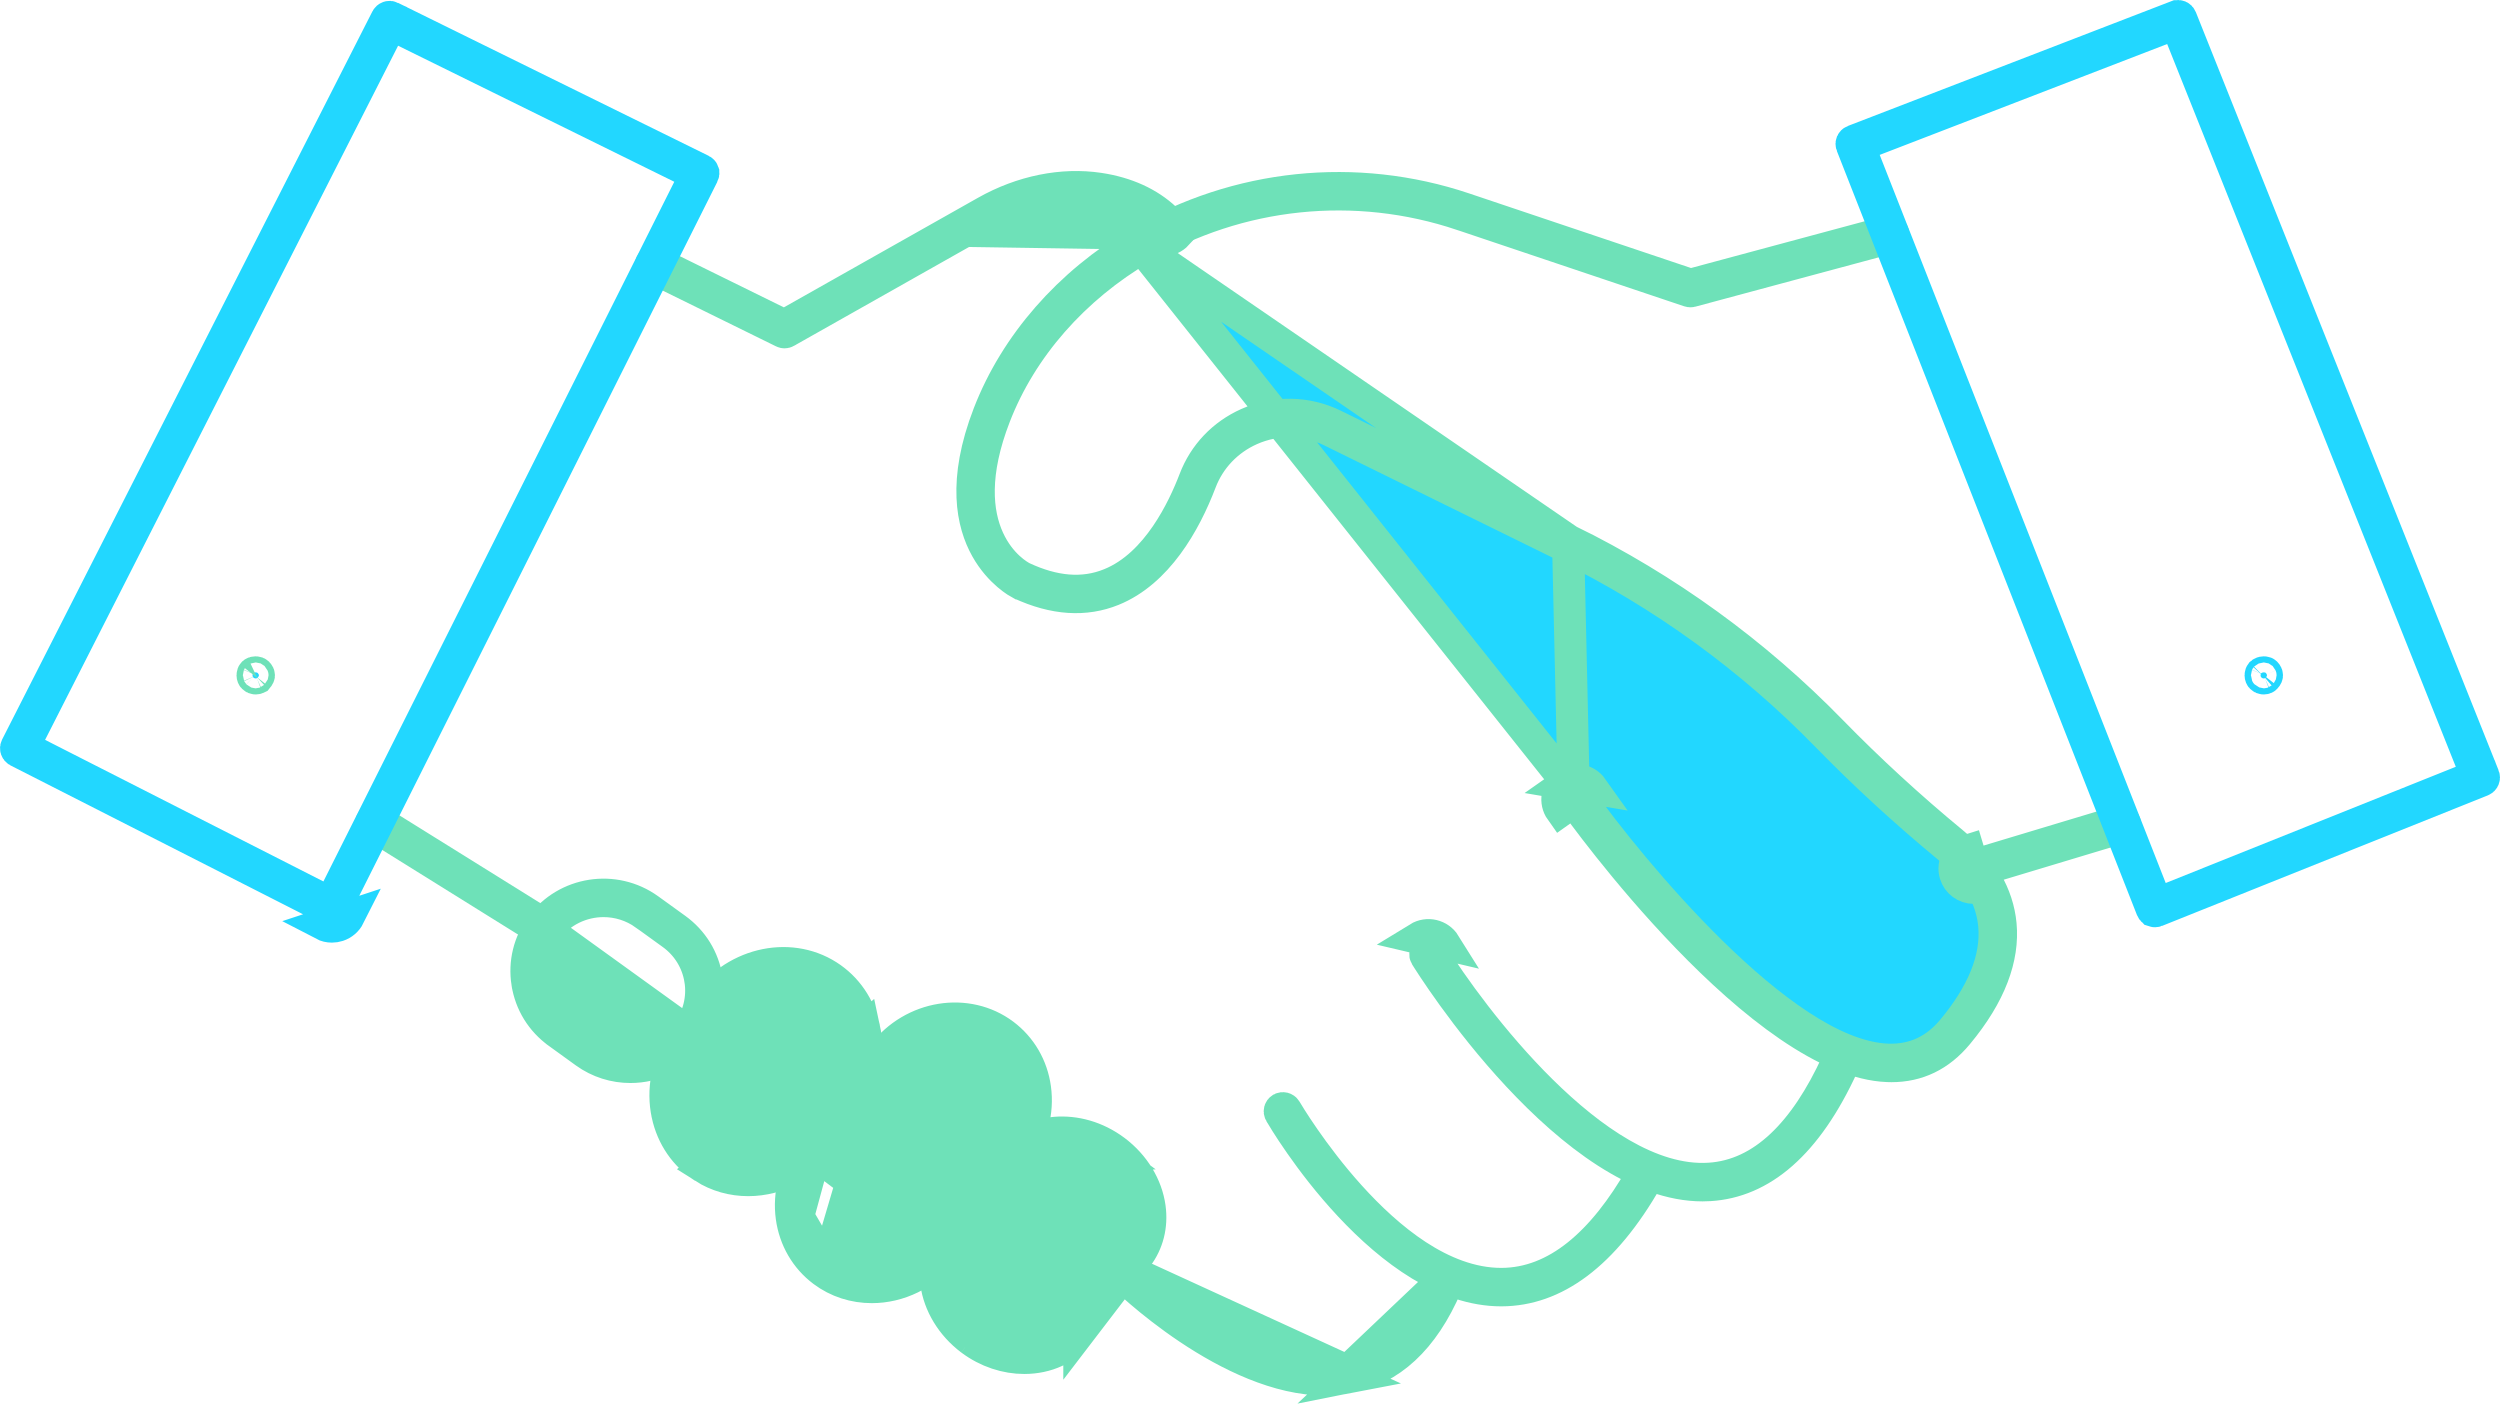 <svg width="78" height="44" viewBox="0 0 78 44" fill="none" xmlns="http://www.w3.org/2000/svg">
<g id="Group 1864">
<g id="Group">
<g id="Group_2">
<path id="Vector" d="M8.045 21.134L8.036 21.143L8.028 21.153C8.026 21.154 8.023 21.158 8.015 21.161C8.006 21.165 7.994 21.168 7.979 21.168C7.951 21.168 7.923 21.157 7.9 21.134C7.895 21.129 7.879 21.104 7.879 21.068C7.879 21.034 7.893 21.008 7.9 21.001C7.912 20.99 7.936 20.977 7.973 20.977C8.01 20.977 8.034 20.99 8.045 21.001C8.055 21.011 8.064 21.025 8.071 21.04C8.078 21.056 8.079 21.066 8.079 21.068C8.079 21.069 8.078 21.079 8.071 21.096C8.064 21.112 8.054 21.125 8.045 21.134Z" fill="#22D7FF" stroke="#6EE1B8"/>
</g>
<g id="Group_3">
<path id="Vector_2" d="M70.553 21.135L70.553 21.135L70.551 21.133C70.546 21.128 70.53 21.103 70.53 21.068C70.53 21.037 70.542 21.014 70.549 21.005C70.569 20.988 70.599 20.977 70.633 20.977C70.671 20.977 70.686 20.99 70.688 20.992L70.688 20.992L70.696 21C70.706 21.01 70.716 21.024 70.723 21.04C70.73 21.056 70.73 21.066 70.73 21.068C70.73 21.069 70.73 21.079 70.723 21.096C70.716 21.112 70.706 21.125 70.697 21.134L70.688 21.143L70.679 21.153C70.678 21.154 70.674 21.158 70.666 21.161C70.657 21.165 70.645 21.168 70.63 21.168C70.602 21.168 70.575 21.157 70.553 21.135Z" fill="#22D7FF" stroke="#22D7FF"/>
</g>
<g id="Group_4">
<path id="Vector_3" d="M35.878 7.334L36.219 6.969C35.708 6.491 35.036 6.203 34.256 6.086C33.138 5.917 31.93 6.174 30.852 6.783C30.852 6.783 30.852 6.783 30.852 6.783L24.526 10.355L24.525 10.356C24.512 10.363 24.495 10.368 24.477 10.368C24.462 10.368 24.447 10.365 24.432 10.357C24.432 10.357 24.432 10.357 24.432 10.357L20.364 8.356C20.364 8.356 20.364 8.356 20.364 8.356C20.314 8.332 20.294 8.272 20.318 8.222C20.341 8.176 20.401 8.153 20.453 8.177L24.237 10.039L24.474 10.155L24.703 10.025L30.754 6.609C30.754 6.609 30.754 6.609 30.754 6.609C31.894 5.965 33.152 5.718 34.287 5.888C35.15 6.018 35.838 6.339 36.356 6.822C36.396 6.86 36.398 6.923 36.361 6.964C36.323 7.004 36.26 7.007 36.218 6.968L35.878 7.334ZM35.878 7.334C36.122 7.561 36.5 7.547 36.726 7.305L31.098 7.219C32.092 6.657 33.188 6.431 34.182 6.581C34.885 6.686 35.456 6.94 35.878 7.334Z" fill="#6EE1B8" stroke="#6EE1B8"/>
</g>
<g id="Group_5">
<path id="Vector_4" d="M16.918 29.039L16.918 29.039L11.634 25.748L11.634 25.748C11.587 25.718 11.573 25.657 11.602 25.61L11.603 25.61C11.632 25.562 11.693 25.549 11.738 25.577L11.739 25.578L17.023 28.869L17.023 28.869C17.07 28.899 17.084 28.96 17.055 29.007L17.055 29.007C17.036 29.037 17.005 29.054 16.97 29.054C16.952 29.054 16.935 29.049 16.918 29.039Z" fill="#6EE1B8" stroke="#6EE1B8"/>
</g>
<g id="Group_6">
<path id="Vector_5" d="M17.415 32.225L17.415 32.225L18.257 32.834C18.257 32.834 18.257 32.834 18.257 32.834C18.683 33.142 19.178 33.29 19.669 33.29C20.415 33.29 21.147 32.949 21.615 32.31L21.615 32.31C21.994 31.796 22.147 31.169 22.048 30.54C21.949 29.909 21.609 29.356 21.087 28.979C21.087 28.979 21.087 28.979 21.087 28.979C21.087 28.979 21.087 28.979 21.087 28.979L20.245 28.371L20.245 28.371C19.171 27.595 17.664 27.832 16.887 28.893L16.887 28.894C16.509 29.409 16.355 30.036 16.454 30.665L17.415 32.225ZM17.415 32.225C16.893 31.849 16.553 31.296 16.454 30.665L17.415 32.225ZM17.047 29.012L17.048 29.012C17.48 28.424 18.153 28.114 18.831 28.114C19.281 28.114 19.736 28.25 20.127 28.532L20.128 28.532L20.97 29.141L20.97 29.141C21.445 29.484 21.759 29.993 21.85 30.57L21.851 30.571C21.94 31.145 21.799 31.723 21.454 32.192L17.047 29.012ZM17.047 29.012C16.703 29.482 16.562 30.059 16.652 30.634L17.047 29.012ZM17.531 32.063L17.531 32.063C17.056 31.72 16.743 31.211 16.652 30.634L17.531 32.063ZM17.531 32.063L18.374 32.672L18.375 32.672M17.531 32.063L18.375 32.672M18.375 32.672C19.359 33.382 20.738 33.168 21.454 32.192L18.375 32.672Z" fill="#6EE1B8" stroke="#6EE1B8"/>
</g>
<g id="Group_7">
<path id="Vector_6" d="M21.956 36.42L21.956 36.42C22.379 36.69 22.858 36.82 23.344 36.82C24.288 36.82 25.256 36.327 25.845 35.42L26.525 34.373C26.972 33.685 27.128 32.852 26.964 32.095L21.956 36.42ZM21.956 36.42C21.379 36.052 20.976 35.47 20.825 34.772L20.825 34.771M21.956 36.42L20.825 34.771M20.825 34.771C20.661 34.014 20.817 33.181 21.264 32.493L21.264 32.493M20.825 34.771L21.264 32.493M21.264 32.493L21.944 31.447C21.944 31.446 21.944 31.446 21.944 31.446C22.842 30.064 24.598 29.658 25.833 30.447L25.833 30.447M21.264 32.493L25.833 30.447M25.833 30.447C26.409 30.814 26.813 31.397 26.964 32.095L25.833 30.447ZM22.112 31.555L22.111 31.556L21.432 32.602C21.432 32.602 21.432 32.603 21.432 32.603C21.021 33.236 20.864 34.008 21.02 34.729L21.02 34.73C21.158 35.362 21.525 35.907 22.063 36.251L22.063 36.251C23.276 37.025 24.881 36.537 25.677 35.311L26.357 34.264L26.357 34.264C26.769 33.631 26.925 32.858 26.768 32.137C26.631 31.504 26.264 30.959 25.726 30.615C24.515 29.843 22.909 30.329 22.112 31.555Z" fill="#6EE1B8" stroke="#6EE1B8"/>
</g>
<g id="Group_8">
<path id="Vector_7" d="M25.269 35.889L25.269 35.889C24.799 36.503 24.602 37.244 24.702 37.978L25.269 35.889ZM25.269 35.889L27.55 32.905C28.489 31.678 30.186 31.428 31.317 32.278C31.851 32.68 32.199 33.273 32.293 33.956C32.394 34.69 32.196 35.431 31.726 36.046C31.726 36.046 31.726 36.046 31.726 36.046L29.444 39.029L29.444 39.03M25.269 35.889L29.444 39.03M29.444 39.03C28.88 39.769 28.033 40.158 27.2 40.158C26.659 40.158 26.127 39.994 25.678 39.657M29.444 39.03L25.678 39.657M27.709 33.027L27.709 33.026C28.549 31.931 30.105 31.618 31.197 32.439L31.197 32.439C31.692 32.811 32.009 33.363 32.094 33.983L32.094 33.983C32.189 34.672 31.997 35.362 31.568 35.924L31.567 35.925L29.285 38.908C28.448 40.004 26.893 40.319 25.798 39.496L27.709 33.027ZM27.709 33.027L25.428 36.01L25.427 36.011M27.709 33.027L25.427 36.011M25.427 36.011C24.999 36.572 24.805 37.262 24.901 37.951M25.427 36.011L24.901 37.951M25.678 39.657C25.144 39.255 24.797 38.661 24.702 37.978L25.678 39.657ZM24.901 37.951C24.985 38.571 25.302 39.124 25.798 39.496L24.901 37.951Z" fill="#6EE1B8" stroke="#6EE1B8"/>
</g>
<g id="Group_9">
<path id="Vector_8" d="M33.675 41.571L33.675 41.57L35.486 39.203L33.675 41.571ZM33.675 41.571C33.281 42.087 32.653 42.368 31.958 42.368C31.398 42.368 30.805 42.183 30.29 41.797M33.675 41.571L30.29 41.797M31.564 36.255L31.564 36.255C31.944 35.758 32.529 35.531 33.118 35.531C33.648 35.531 34.199 35.713 34.67 36.067L31.564 36.255ZM31.564 36.255L29.753 38.623L29.753 38.623M31.564 36.255L29.753 38.623M29.753 38.623C29.373 39.12 29.363 39.663 29.41 40.002L29.41 40.002M29.753 38.623L29.41 40.002M29.41 40.002C29.498 40.644 29.873 41.233 30.411 41.637L30.411 41.637M29.41 40.002L30.411 41.637M30.411 41.637C31.369 42.356 32.787 42.404 33.517 41.449C33.517 41.449 33.517 41.449 33.517 41.449L35.328 39.081L35.328 39.081M30.411 41.637L35.328 39.081M35.328 39.081C35.708 38.584 35.718 38.041 35.671 37.702L35.671 37.702M35.328 39.081L35.671 37.702M35.671 37.702C35.583 37.06 35.208 36.471 34.67 36.067L35.671 37.702ZM30.29 41.797C29.69 41.345 29.303 40.696 29.211 40.029C29.134 39.459 29.274 38.92 29.594 38.501C29.594 38.501 29.594 38.501 29.594 38.501C29.594 38.501 29.594 38.501 29.595 38.501L31.405 36.133C31.405 36.133 31.405 36.133 31.405 36.133C32.114 35.207 33.622 35.029 34.791 35.907C35.391 36.359 35.778 37.008 35.869 37.675M30.29 41.797L35.869 37.675M35.869 37.675C35.947 38.245 35.807 38.783 35.487 39.203L35.869 37.675Z" fill="#6EE1B8" stroke="#6EE1B8"/>
</g>
<g id="Group_10">
<path id="Vector_9" d="M34.945 39.725L34.945 39.725C35.01 39.79 35.864 40.631 37.091 41.452C38.333 42.283 39.88 43.041 41.343 43.041C41.593 43.041 41.839 43.019 42.08 42.972L34.945 39.725ZM34.945 39.725C34.905 39.686 34.905 39.623 34.943 39.584C34.985 39.544 35.048 39.547 35.085 39.583L35.085 39.583M34.945 39.725L35.085 39.583M35.085 39.583L35.09 39.588M35.085 39.583L35.09 39.588M35.09 39.588C35.089 39.587 35.097 39.595 35.105 39.602L35.142 39.637C35.173 39.667 35.218 39.709 35.274 39.761C35.387 39.865 35.549 40.01 35.75 40.18C36.152 40.521 36.717 40.967 37.373 41.395C38.028 41.823 38.787 42.241 39.578 42.517C40.366 42.791 41.219 42.936 42.043 42.776L42.043 42.776M35.09 39.588L42.043 42.776M42.043 42.776C43.359 42.519 44.294 41.547 44.946 40.019L44.947 40.018M42.043 42.776L44.947 40.018M44.947 40.018C44.968 39.968 45.028 39.945 45.077 39.966L45.078 39.966M44.947 40.018L45.078 39.966M45.078 39.966C45.129 39.988 45.152 40.047 45.131 40.097M45.078 39.966L45.131 40.097M45.131 40.097C44.4 41.808 43.362 42.723 42.08 42.972L45.131 40.097Z" fill="#6EE1B8" stroke="#6EE1B8"/>
</g>
<g id="Group_11">
<path id="Vector_10" d="M39.941 34.724L39.941 34.724L39.94 34.723C39.913 34.676 39.929 34.615 39.976 34.587C40.025 34.56 40.087 34.578 40.113 34.623L40.113 34.623C40.157 34.698 40.934 36.011 42.114 37.319C42.713 37.983 43.428 38.66 44.216 39.174C45.002 39.686 45.895 40.058 46.837 40.058H46.837H46.837H46.837H46.837H46.837H46.837H46.837H46.837H46.837H46.837H46.837H46.837H46.837H46.837H46.837H46.837H46.837H46.837H46.837H46.837H46.837H46.837H46.837H46.838H46.838H46.838H46.838H46.838H46.838H46.838H46.838H46.838H46.838H46.838H46.838H46.838H46.838H46.838H46.838H46.838H46.838H46.838H46.838H46.838H46.838H46.838H46.838H46.838H46.838H46.838H46.838H46.838H46.838H46.838H46.838H46.838H46.838H46.838H46.838H46.838H46.839H46.839H46.839H46.839H46.839H46.839H46.839H46.839H46.839H46.839H46.839H46.839H46.839H46.839H46.839H46.839H46.839H46.839H46.839H46.839H46.839H46.839H46.839H46.839H46.839H46.839H46.839H46.839H46.839H46.839H46.839H46.839H46.839H46.839H46.839H46.839H46.839H46.839H46.839H46.839H46.839H46.839H46.84H46.84H46.84H46.84H46.84H46.84H46.84H46.84H46.84H46.84H46.84H46.84H46.84H46.84H46.84H46.84H46.84H46.84H46.84H46.84H46.84H46.84H46.84H46.84H46.84H46.84H46.84H46.84H46.84H46.84H46.84H46.84H46.84H46.84H46.84H46.84H46.84H46.84H46.84H46.84H46.84H46.84H46.84H46.84H46.84H46.84H46.841H46.841H46.841H46.841H46.841H46.841H46.841H46.841H46.841H46.841H46.841H46.841H46.841H46.841H46.841H46.841H46.841H46.841H46.841H46.841H46.841H46.841H46.841H46.841H46.841H46.841H46.841H46.841H46.841H46.841H46.841H46.841H46.841H46.841H46.841H46.841H46.841H46.842H46.842H46.842H46.842H46.842H46.842H46.842H46.842H46.842H46.842H46.842H46.842H46.842H46.842H46.842H46.842H46.842H46.842H46.842H46.842H46.842H46.842H46.842H46.842H46.842H46.842H46.842H46.842H46.842H46.842H46.842H46.842H46.842H46.842H46.842H46.842H46.842H46.842H46.842H46.842H46.842H46.842H46.843H46.843H46.843H46.843H46.843H46.843H46.843H46.843H46.843H46.843H46.843H46.843H46.843H46.843H46.843H46.843H46.843H46.843H46.843H46.843H46.843H46.843H46.843H46.843H46.843H46.843H46.843H46.843H46.843H46.843H46.843H46.843H46.843H46.843H46.843H46.843H46.843H46.843H46.843H46.843H46.843H46.843H46.843H46.843H46.843H46.844H46.844H46.844H46.844H46.844H46.844H46.844H46.844H46.844H46.844H46.844H46.844H46.844H46.844H46.844H46.844H46.844H46.844H46.844H46.844H46.844H46.844H46.844H46.844H46.844H46.844H46.844H46.844H46.844H46.844H46.844H46.844H46.844H46.844H46.844H46.844H46.844H46.844H46.844H46.844H46.844H46.844H46.845H46.845H46.845H46.845H46.845H46.845H46.845H46.845H46.845H46.845H46.845H46.845H46.845H46.845H46.845H46.845H46.845H46.845H46.845H46.845H46.845H46.845H46.845H46.845H46.845H46.845H46.845H46.845H46.845H46.845H46.845H46.845H46.845H46.845H46.845H46.845H46.845H46.846H46.846H46.846H46.846H46.846H46.846H46.846H46.846H46.846H46.846H46.846H46.846H46.846H46.846H46.846H46.846H46.846H46.846H46.846H46.846H46.846H46.846H46.846H46.846H46.846H46.846H46.846H46.846H46.846H46.846H46.846H46.846H46.846H46.846H46.846H46.846H46.846H46.846H46.846H46.846H46.846H46.846H46.846H46.846H46.846H46.846H46.847H46.847H46.847H46.847H46.847H46.847H46.847H46.847H46.847H46.847H46.847H46.847H46.847H46.847H46.847H46.847H46.847H46.847H46.847H46.847H46.847H46.847H46.847H46.847H46.847H46.847H46.847H46.847H46.847H46.847H46.847H46.847H46.847H46.847H46.847H46.847H46.847H46.847H46.847H46.847H46.847H46.847H46.848H46.848H46.848H46.848H46.848H46.848H46.848H46.848H46.848H46.848H46.848H46.848H46.848H46.848H46.848H46.848H46.848H46.848H46.848H46.848H46.848H46.848H46.848H46.848H46.848H46.848H46.848H46.848H46.848H46.848H46.848H46.848H46.848H46.848H46.848H46.848H46.848H46.849H46.849H46.849H46.849H46.849H46.849H46.849H46.849H46.849H46.849H46.849H46.849H46.849H46.849H46.849H46.849H46.849H46.849H46.849H46.849H46.849H46.849H46.849H46.849H46.849H46.849H46.849H46.849H46.849H46.849H46.849H46.849H46.849H46.849H46.849L46.849 40.058L46.851 40.058C48.557 40.051 50.011 38.791 51.22 36.669L51.22 36.668C51.247 36.621 51.307 36.603 51.357 36.631C51.405 36.659 51.421 36.72 51.394 36.768C50.024 39.174 48.483 40.251 46.851 40.258H46.851H46.851H46.851H46.851H46.851H46.851H46.851H46.851H46.851H46.851H46.851H46.851H46.851H46.851H46.851H46.851H46.851H46.851H46.851H46.851H46.851H46.851H46.851H46.851H46.851H46.85H46.85H46.85H46.85H46.85H46.85H46.85H46.85H46.85H46.85H46.85H46.85H46.85H46.85H46.85H46.85H46.85H46.85H46.85H46.85H46.85H46.85H46.85H46.85H46.85H46.85H46.85H46.85H46.85H46.85H46.85H46.85H46.85H46.85H46.85H46.849H46.849H46.849H46.849H46.849H46.849H46.849H46.849H46.849H46.849H46.849H46.849H46.849H46.849H46.849H46.849H46.849H46.849H46.849H46.849H46.849H46.849H46.849H46.849H46.849H46.849H46.849H46.849H46.849H46.849H46.849H46.849H46.849H46.849H46.849H46.849H46.849H46.849H46.848H46.848H46.848H46.848H46.848H46.848H46.848H46.848H46.848H46.848H46.848H46.848H46.848H46.848H46.848H46.848H46.848H46.848H46.848H46.848H46.848H46.848H46.848H46.848H46.848H46.848H46.848H46.848H46.848H46.848H46.848H46.848H46.847H46.847H46.847H46.847H46.847H46.847H46.847H46.847H46.847H46.847H46.847H46.847H46.847H46.847H46.847H46.847H46.847H46.847H46.847H46.847H46.847H46.847H46.847H46.847H46.847H46.847H46.847H46.847H46.847H46.847H46.847H46.847H46.847H46.847H46.846H46.846H46.846H46.846H46.846H46.846H46.846H46.846H46.846H46.846H46.846H46.846H46.846H46.846H46.846H46.846H46.846H46.846H46.846H46.846H46.846H46.846H46.846H46.846H46.846H46.846H46.846H46.846H46.846H46.846H46.846H46.846H46.846H46.846H46.846H46.846H46.846H46.846H46.845H46.845H46.845H46.845H46.845H46.845H46.845H46.845H46.845H46.845H46.845H46.845H46.845H46.845H46.845H46.845H46.845H46.845H46.845H46.845H46.845H46.845H46.845H46.845H46.845H46.845H46.845H46.845H46.845H46.845H46.845H46.844H46.844H46.844H46.844H46.844H46.844H46.844H46.844H46.844H46.844H46.844H46.844H46.844H46.844H46.844H46.844H46.844H46.844H46.844H46.844H46.844H46.844H46.844H46.844H46.844H46.844H46.844H46.844H46.844H46.844H46.844H46.844H46.844H46.844H46.843H46.843H46.843H46.843H46.843H46.843H46.843H46.843H46.843H46.843H46.843H46.843H46.843H46.843H46.843H46.843H46.843H46.843H46.843H46.843H46.843H46.843H46.843H46.843H46.843H46.843H46.843H46.843H46.843H46.843H46.843H46.843H46.843H46.843H46.843H46.843H46.843H46.843H46.842H46.842H46.842H46.842H46.842H46.842H46.842H46.842H46.842H46.842H46.842H46.842H46.842H46.842H46.842H46.842H46.842H46.842H46.842H46.842H46.842H46.842H46.842H46.842H46.842H46.842H46.842H46.842H46.842H46.842H46.842H46.842H46.842H46.842H46.841H46.841H46.841H46.841H46.841H46.841H46.841H46.841H46.841H46.841H46.841H46.841H46.841H46.841H46.841H46.841H46.841H46.841H46.841H46.841H46.841H46.841H46.841H46.841H46.841H46.841H46.841H46.841H46.841H46.841H46.841H46.841H46.84H46.84H46.84H46.84H46.84H46.84H46.84H46.84H46.84H46.84H46.84H46.84H46.84H46.84H46.84H46.84H46.84H46.84H46.84H46.84H46.84H46.84H46.84H46.84H46.84H46.84H46.84H46.84H46.84H46.84H46.84H46.84H46.84H46.84H46.84H46.84H46.84H46.84H46.839H46.839H46.839H46.839H46.839H46.839H46.839H46.839H46.839H46.839H46.839H46.839H46.839H46.839H46.839H46.839H46.839H46.839H46.839H46.839H46.839H46.839H46.839H46.839H46.839H46.839H46.839H46.839H46.839H46.839H46.839H46.839H46.839H46.839H46.839H46.839H46.838H46.838H46.838H46.838H46.838H46.838H46.838H46.838H46.838H46.838H46.838H46.838H46.838H46.838H46.838H46.838H46.838H46.838H46.838H46.838H46.838H46.838H46.838H46.838H46.838H46.838H46.838H46.838H46.838H46.838H46.838H46.838C45.091 40.258 43.42 39.012 42.113 37.613C40.827 36.237 40.001 34.828 39.941 34.724Z" fill="#6EE1B8" stroke="#6EE1B8"/>
</g>
<g id="Group_12">
<path id="Vector_11" d="M45.079 29.459L44.654 29.723C44.627 29.678 44.566 29.661 44.515 29.691C44.469 29.72 44.455 29.781 44.484 29.828C44.575 29.975 45.71 31.789 47.362 33.561C48.189 34.448 49.133 35.312 50.128 35.95C51.126 36.591 52.141 36.983 53.118 36.983C53.195 36.983 53.269 36.981 53.341 36.976L53.344 36.976C54.943 36.876 56.362 35.718 57.497 33.233C57.52 33.182 57.498 33.123 57.448 33.101L57.448 33.101C57.397 33.078 57.339 33.099 57.316 33.15C56.322 35.324 55.008 36.671 53.332 36.776L53.332 36.776C52.396 36.835 51.458 36.508 50.586 36.005C49.71 35.5 48.863 34.795 48.093 34.035C46.555 32.517 45.277 30.728 44.654 29.722L45.079 29.459ZM45.079 29.459C44.904 29.178 44.535 29.092 44.253 29.265L45.079 29.459Z" fill="#6EE1B8" stroke="#6EE1B8"/>
</g>
<g id="Group_13">
<path id="Vector_12" d="M49.108 24.999L49.108 24.999C49.222 25.161 50.691 27.215 52.65 29.244C53.63 30.259 54.721 31.256 55.815 32.004C56.92 32.76 57.974 33.227 58.892 33.261C58.934 33.263 58.974 33.264 59.011 33.264C59.826 33.264 60.512 32.938 61.076 32.259L61.076 32.259C62.104 31.022 62.515 29.877 62.418 28.842L62.418 28.842C62.333 27.93 61.838 27.046 60.925 26.291C59.584 25.185 58.313 24.017 57.148 22.823L57.148 22.823C54.761 20.373 51.993 18.366 48.922 16.856L49.108 24.999ZM49.108 24.999C49.075 24.953 49.086 24.892 49.131 24.86M49.108 24.999L48.7 25.288C48.508 25.018 48.572 24.643 48.842 24.452M48.842 24.452L49.131 24.86M48.842 24.452C49.113 24.26 49.487 24.324 49.678 24.594L48.842 24.452ZM49.131 24.86C49.176 24.828 49.238 24.838 49.27 24.883M49.131 24.86L49.27 24.883M49.27 24.883C50.057 25.991 51.63 27.978 53.395 29.709C54.277 30.574 55.218 31.386 56.143 31.993C57.056 32.593 58.008 33.028 58.899 33.062L58.903 33.062C59.715 33.088 60.388 32.774 60.922 32.132L60.922 32.132C61.831 31.038 62.319 29.931 62.219 28.861L62.219 28.86C62.112 27.721 61.352 26.903 60.798 26.446C59.45 25.333 58.174 24.161 57.005 22.963C54.633 20.53 51.884 18.535 48.834 17.035L48.834 17.035L41.536 13.447L41.536 13.447C40.741 13.056 39.823 13.04 39.014 13.4L39.014 13.4C38.293 13.722 37.738 14.303 37.459 15.035C36.967 16.326 36.1 17.846 34.711 18.409C33.863 18.752 32.903 18.707 31.823 18.204C31.823 18.204 31.822 18.204 31.822 18.204C31.789 18.186 31.195 17.869 30.771 17.111C30.338 16.337 30.035 15.019 30.85 12.912C31.687 10.751 33.344 8.847 35.527 7.563L35.527 7.563C38.6 5.757 42.3 5.373 45.679 6.509C45.679 6.509 45.679 6.509 45.679 6.509L52.6 8.836L52.744 8.884L52.89 8.845L58.948 7.214L58.948 7.214L58.951 7.213C58.998 7.2 59.055 7.228 59.07 7.285L59.07 7.285C59.084 7.338 59.053 7.393 58.999 7.408L52.767 9.085C52.767 9.085 52.767 9.085 52.767 9.085C52.749 9.09 52.727 9.09 52.707 9.083C52.707 9.083 52.707 9.083 52.707 9.083L45.616 6.699C45.615 6.699 45.615 6.699 45.615 6.699C42.291 5.58 38.65 5.958 35.629 7.736L49.27 24.883ZM41.625 13.268L48.922 16.856L35.628 7.736C33.5 8.987 31.865 10.845 31.037 12.985L31.037 12.985C30.347 14.765 30.461 16.001 30.839 16.827C31.212 17.641 31.799 17.968 31.897 18.018L31.905 18.022L31.913 18.026C32.867 18.47 33.78 18.572 34.636 18.223C35.395 17.916 35.968 17.306 36.383 16.699C36.803 16.086 37.094 15.43 37.272 14.964C37.57 14.183 38.157 13.563 38.933 13.217C39.796 12.832 40.776 12.85 41.625 13.268C41.625 13.268 41.625 13.268 41.625 13.268Z" fill="#22D7FF" stroke="#6EE1B8"/>
</g>
<g id="Group_14">
<path id="Vector_13" d="M61.006 27.274L61.485 27.13C61.469 27.078 61.498 27.022 61.553 27.005C61.553 27.005 61.553 27.005 61.553 27.005L66.172 25.614L66.172 25.614L66.174 25.613C66.222 25.599 66.28 25.626 66.297 25.682C66.312 25.734 66.283 25.79 66.229 25.806C66.229 25.806 66.229 25.806 66.229 25.806L61.612 27.197C61.612 27.197 61.611 27.197 61.611 27.197C61.6 27.2 61.59 27.201 61.581 27.201C61.538 27.201 61.498 27.172 61.485 27.129L61.006 27.274ZM61.006 27.274C61.085 27.534 61.323 27.701 61.581 27.701C61.638 27.701 61.696 27.693 61.754 27.676L61.408 26.526C61.09 26.622 60.911 26.957 61.006 27.274Z" fill="#6EE1B8" stroke="#6EE1B8"/>
</g>
</g>
<path id="Vector_14" d="M10.544 28.88L10.389 28.405C10.378 28.409 10.367 28.41 10.356 28.41C10.34 28.41 10.325 28.407 10.312 28.4L10.311 28.4L0.555 23.436C0.555 23.436 0.555 23.436 0.555 23.436C0.505 23.41 0.486 23.35 0.511 23.301C0.511 23.301 0.511 23.301 0.511 23.301L12.065 0.582C12.089 0.534 12.149 0.513 12.199 0.537C12.199 0.537 12.199 0.538 12.199 0.538L21.889 5.31C21.914 5.322 21.933 5.343 21.941 5.368L21.941 5.369C21.949 5.393 21.948 5.42 21.936 5.444L21.935 5.445L10.446 28.355L10.445 28.356C10.433 28.38 10.413 28.397 10.388 28.405L10.544 28.88ZM10.544 28.88C10.696 28.831 10.821 28.722 10.893 28.579L10.085 28.845C10.169 28.889 10.263 28.91 10.356 28.91C10.42 28.91 10.483 28.9 10.544 28.88ZM0.961 22.857L0.735 23.303L1.18 23.529L9.864 27.947L10.312 28.175L10.537 27.726L21.485 5.895L21.711 5.445L21.259 5.223L12.642 0.978L12.199 0.76L11.975 1.2L0.961 22.857Z" fill="#6EE1B8" stroke="#22D7FF"/>
<path id="Vector_15" d="M67.194 28.424L67.193 28.423C67.169 28.413 67.149 28.393 67.139 28.367L57.775 4.526L57.774 4.525C57.765 4.502 57.765 4.475 57.776 4.451L57.776 4.451L57.777 4.448C57.787 4.426 57.806 4.407 57.831 4.397L57.832 4.397L67.917 0.507L67.919 0.507C67.967 0.488 68.025 0.51 68.046 0.564C68.046 0.564 68.046 0.564 68.046 0.564L77.492 24.22L77.493 24.22C77.513 24.271 77.489 24.329 77.436 24.351C77.436 24.351 77.436 24.351 77.436 24.351L67.27 28.424L67.269 28.425C67.259 28.429 67.246 28.431 67.233 28.431C67.219 28.431 67.205 28.428 67.194 28.424ZM58.467 4.366L57.998 4.547L58.181 5.015L67.105 27.733L67.289 28.201L67.756 28.014L76.806 24.388L77.27 24.202L77.085 23.738L68.08 1.188L67.897 0.73L67.436 0.907L58.467 4.366Z" fill="#22D7FF" stroke="#22D7FF"/>
</g>
</svg>
